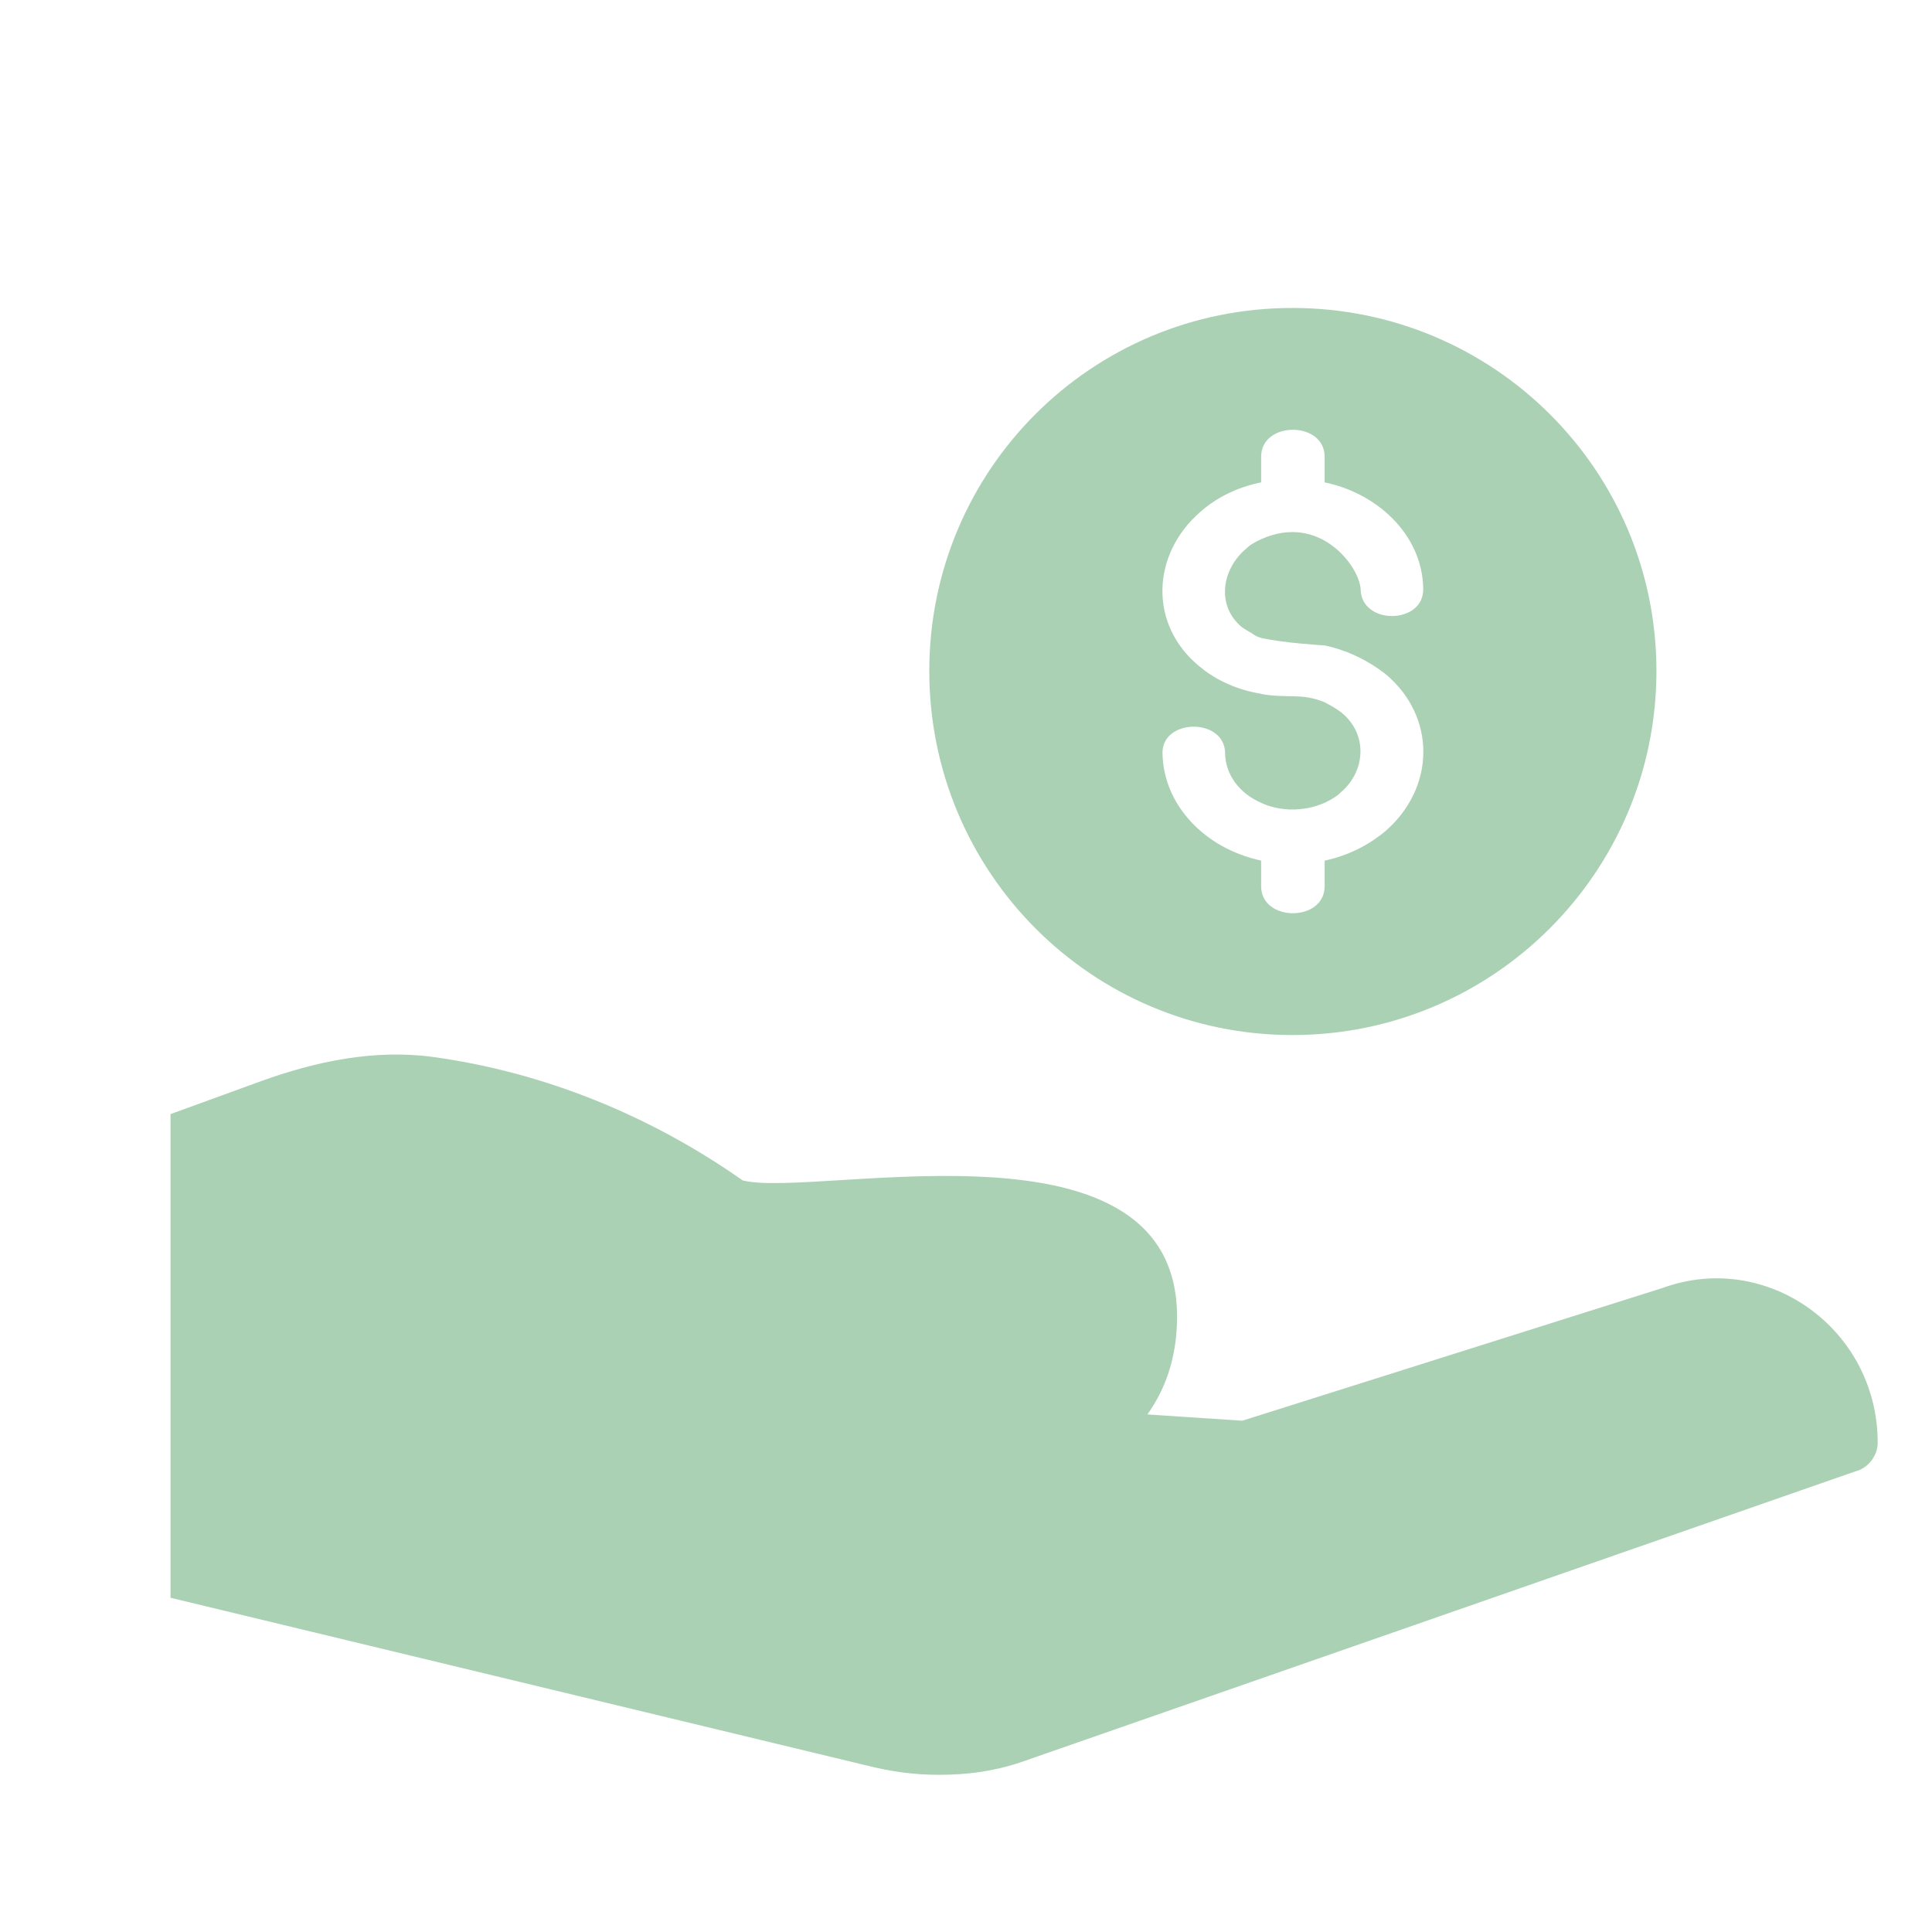 <svg width="38" height="38" viewBox="0 0 38 38" fill="none" xmlns="http://www.w3.org/2000/svg">
<path d="M36.932 28.379C36.932 28.628 36.745 28.877 36.496 28.939L20.081 34.66C19.521 34.846 19.024 34.908 18.464 34.908C17.966 34.908 17.531 34.846 17.034 34.722L3.354 31.426V21.913L5.118 21.271C6.214 20.873 7.376 20.631 8.53 20.791C10.705 21.092 12.793 21.942 14.609 23.218C16.101 23.591 23.625 21.664 23.128 26.327C23.065 26.887 22.879 27.384 22.568 27.82L24.433 27.944L32.703 25.332C34.755 24.586 36.932 26.141 36.932 28.379Z" fill="#ABD1B4"/>
<path fill-rule="evenodd" clip-rule="evenodd" d="M25.42 6.057C21.467 6.057 18.278 9.245 18.278 13.198C18.278 17.151 21.467 20.358 25.42 20.358C29.373 20.358 32.58 17.151 32.58 13.198C32.58 9.245 29.373 6.057 25.42 6.057ZM27.247 16.349C26.912 16.629 26.501 16.834 26.054 16.927V17.431C26.054 18.139 24.805 18.139 24.805 17.431V16.927C23.686 16.685 22.884 15.827 22.865 14.82C22.847 14.13 24.077 14.112 24.096 14.802C24.096 15.231 24.376 15.604 24.805 15.79C24.805 15.79 25.364 16.088 26.054 15.79C26.077 15.78 26.099 15.769 26.12 15.757C26.209 15.71 26.296 15.66 26.371 15.585C26.856 15.175 26.912 14.447 26.389 14.019C26.314 13.958 26.214 13.898 26.12 13.848C26.098 13.835 26.076 13.823 26.054 13.813C25.597 13.622 25.331 13.743 24.805 13.65V13.646C24.691 13.627 24.58 13.602 24.473 13.571C24.43 13.558 24.384 13.544 24.337 13.527C24.063 13.431 23.817 13.293 23.611 13.123C22.586 12.303 22.642 10.905 23.611 10.066C23.928 9.786 24.338 9.581 24.805 9.488V8.984C24.805 8.276 26.054 8.276 26.054 8.984V9.488C27.061 9.693 27.974 10.494 27.993 11.576C28.012 12.284 26.781 12.303 26.762 11.595C26.744 11.147 25.96 10.084 24.805 10.606C24.685 10.66 24.581 10.718 24.501 10.801C24.496 10.805 24.492 10.808 24.488 10.811C24.021 11.222 23.928 11.93 24.432 12.34C24.49 12.379 24.553 12.418 24.619 12.454C24.676 12.498 24.738 12.53 24.805 12.546C25.22 12.646 26.054 12.695 26.054 12.695C26.261 12.738 26.461 12.805 26.649 12.891C26.67 12.904 26.69 12.913 26.707 12.919C26.902 13.013 27.083 13.127 27.247 13.254C28.254 14.093 28.235 15.492 27.247 16.349Z" fill="#ABD1B4"/>
</svg>
